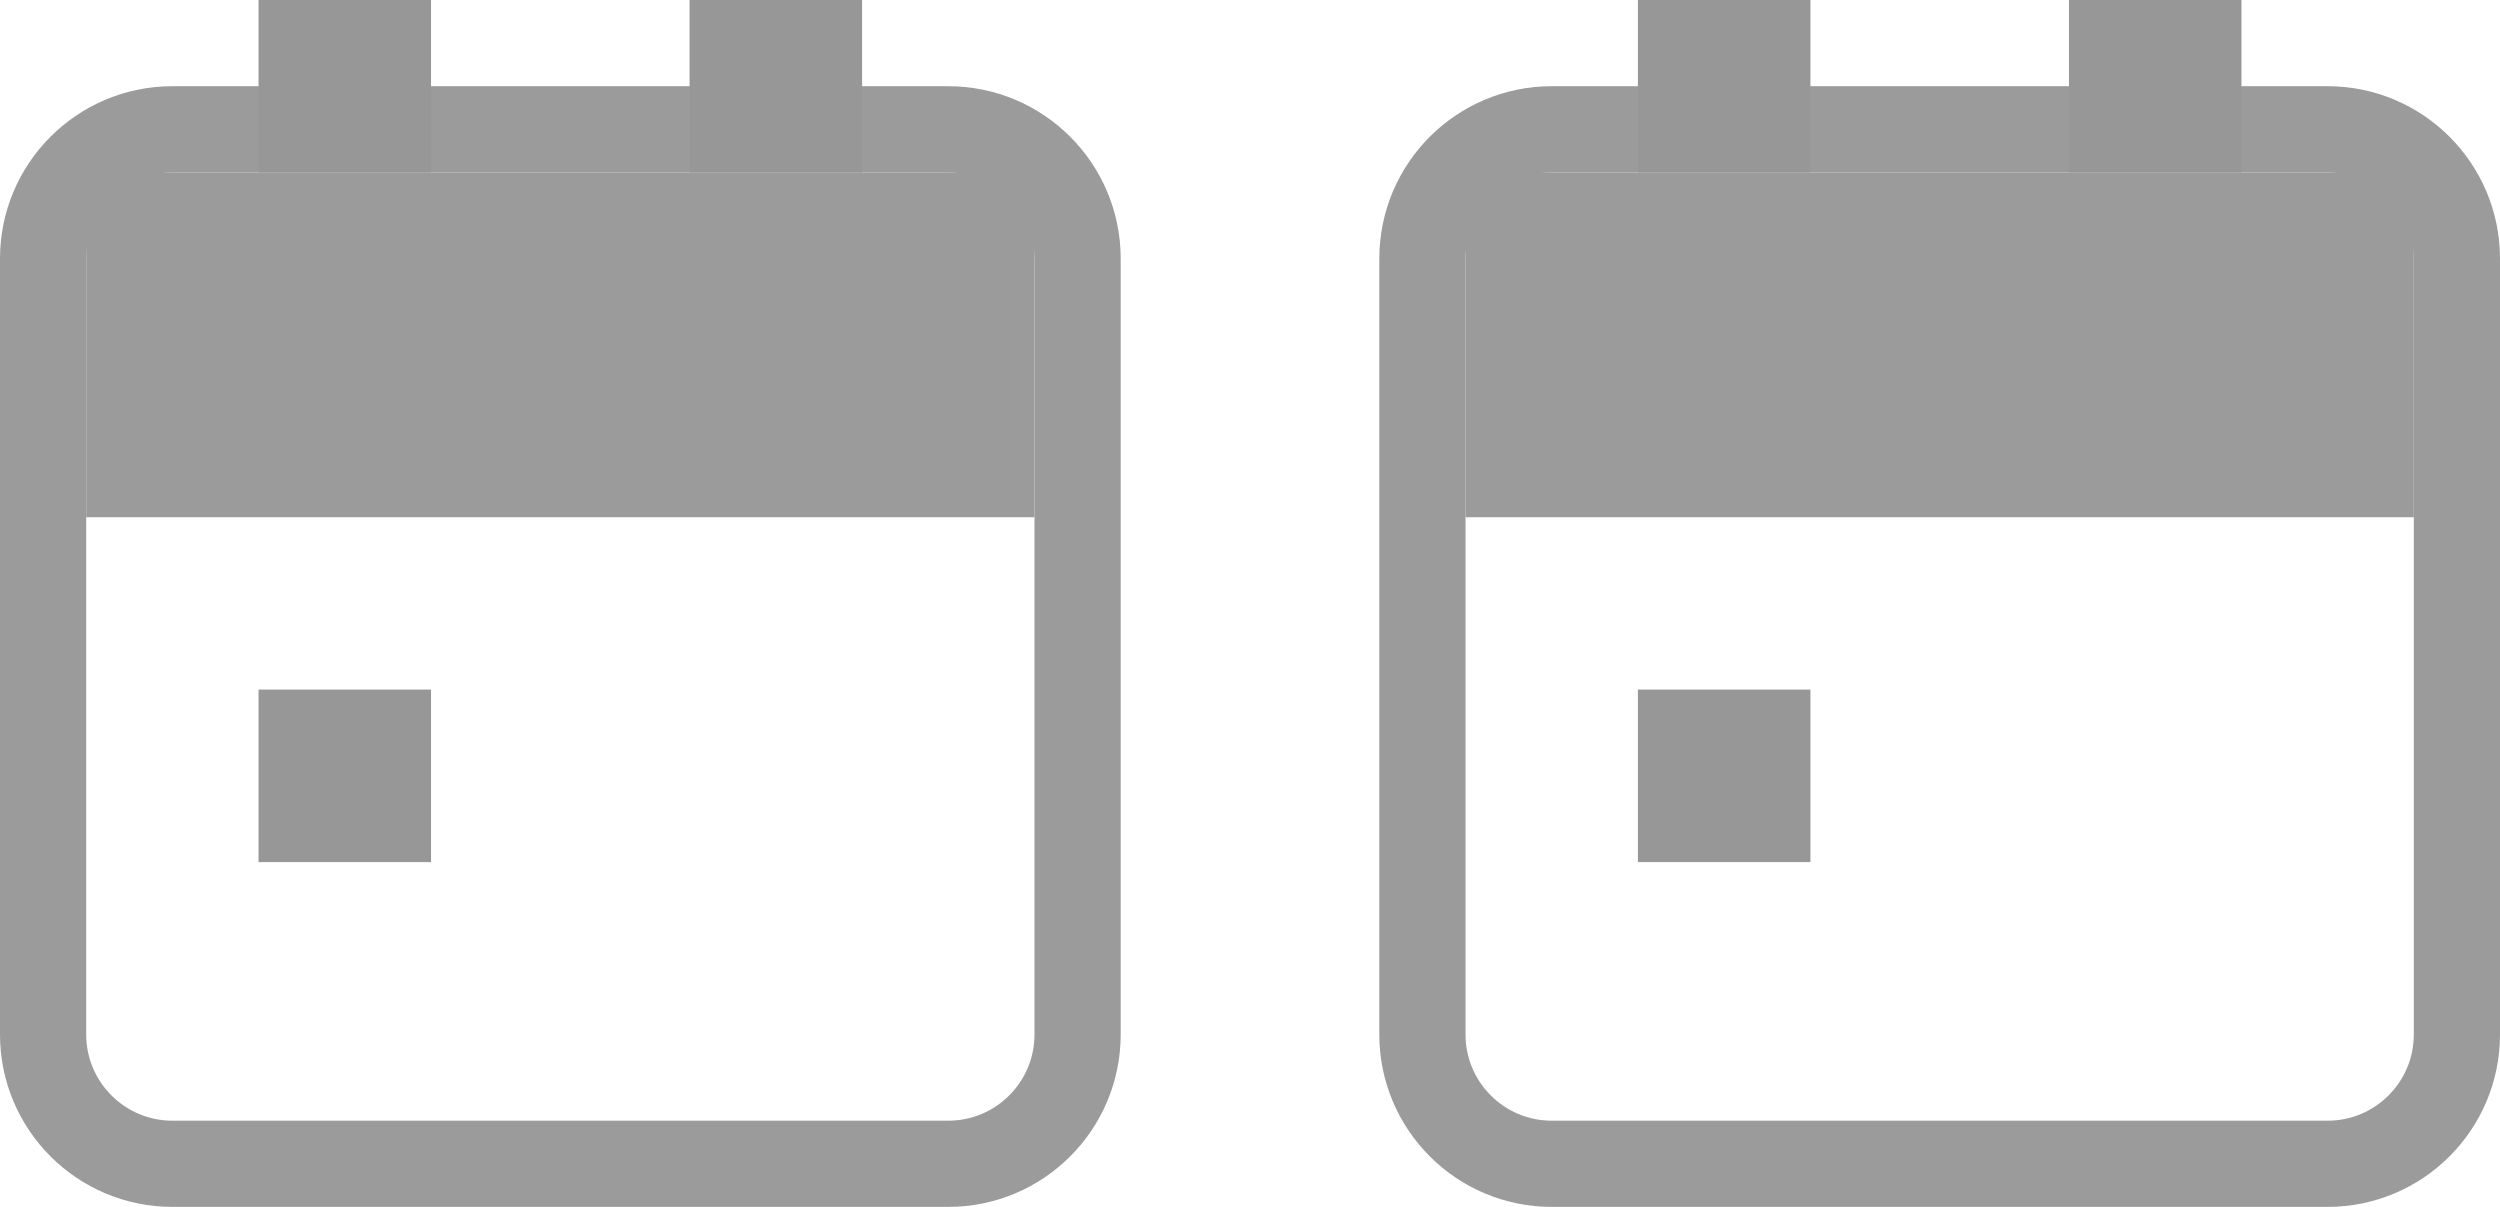 
<svg width="29px" height="14px" viewBox="0 0 29 14" version="1.1" xmlns="http://www.w3.org/2000/svg" xmlns:xlink="http://www.w3.org/1999/xlink">
    <!-- Generator: Sketch 48 (47235) - http://www.bohemiancoding.com/sketch -->
    <desc>Created with Sketch.</desc>
    <defs>
        <rect id="path-1" x="2" y="0" width="2" height="1"></rect>
        <rect id="path-2" x="7" y="0" width="2" height="1"></rect>
        <rect id="path-3" x="2" y="8" width="2" height="2"></rect>
        <rect id="path-4" x="18" y="8" width="2" height="2"></rect>
        <rect id="path-5" x="2" y="0" width="2" height="1"></rect>
        <rect id="path-6" x="7" y="0" width="2" height="1"></rect>
    </defs>
    <g id="Page-1" stroke="none" stroke-width="1" fill="none" fill-rule="evenodd">
        <g id="date_range-copy" transform="translate(1, 0)">
            <g id="date-copy">
                <path d="M1,1.5 L10,1.5 C10.828,1.5 11.5,2.172 11.5,3 L11.5,12 C11.5,12.828 10.828,13.5 10,13.5 L1,13.5 C0.172,13.5 -0.5,12.828 -0.5,12 L-0.5,3 C-0.5,2.172 0.172,1.5 1,1.5 Z" id="Rectangle-6" stroke="#9B9B9B"></path>
                <rect id="Rectangle-2" fill="#9B9B9B" x="0" y="2" width="11" height="4"></rect>
                <g id="Rectangle">
                    <use fill="#D8D8D8" fill-rule="evenodd" xlink:href="#path-1"></use>
                    <rect stroke="#979797" stroke-width="1" x="2.5" y="0.5" width="1" height="1"></rect>
                </g>
                <g id="Rectangle-Copy">
                    <use fill="#D8D8D8" fill-rule="evenodd" xlink:href="#path-2"></use>
                    <rect stroke="#979797" stroke-width="1" x="7.5" y="0.5" width="1" height="1"></rect>
                </g>
            </g>
            <g id="Rectangle-3">
                <use fill="#D8D8D8" fill-rule="evenodd" xlink:href="#path-3"></use>
                <rect stroke="#979797" stroke-width="1" x="2.5" y="8.5" width="1" height="1"></rect>
            </g>
            <g id="Rectangle-3-Copy">
                <use fill="#D8D8D8" fill-rule="evenodd" xlink:href="#path-4"></use>
                <rect stroke="#979797" stroke-width="1" x="18.5" y="8.5" width="1" height="1"></rect>
            </g>
            <g id="date-copy-2" transform="translate(16, 0)">
                <path d="M1,1.5 L10,1.5 C10.828,1.5 11.5,2.172 11.5,3 L11.5,12 C11.5,12.828 10.828,13.5 10,13.5 L1,13.5 C0.172,13.5 -0.5,12.828 -0.5,12 L-0.5,3 C-0.5,2.172 0.172,1.5 1,1.5 Z" id="Rectangle-6" stroke="#9B9B9B"></path>
                <rect id="Rectangle-2" fill="#9B9B9B" x="0" y="2" width="11" height="4"></rect>
                <g id="Rectangle">
                    <use fill="#D8D8D8" fill-rule="evenodd" xlink:href="#path-5"></use>
                    <rect stroke="#979797" stroke-width="1" x="2.5" y="0.5" width="1" height="1"></rect>
                </g>
                <g id="Rectangle-Copy">
                    <use fill="#D8D8D8" fill-rule="evenodd" xlink:href="#path-6"></use>
                    <rect stroke="#979797" stroke-width="1" x="7.5" y="0.5" width="1" height="1"></rect>
                </g>
            </g>
        </g>
    </g>
</svg>
